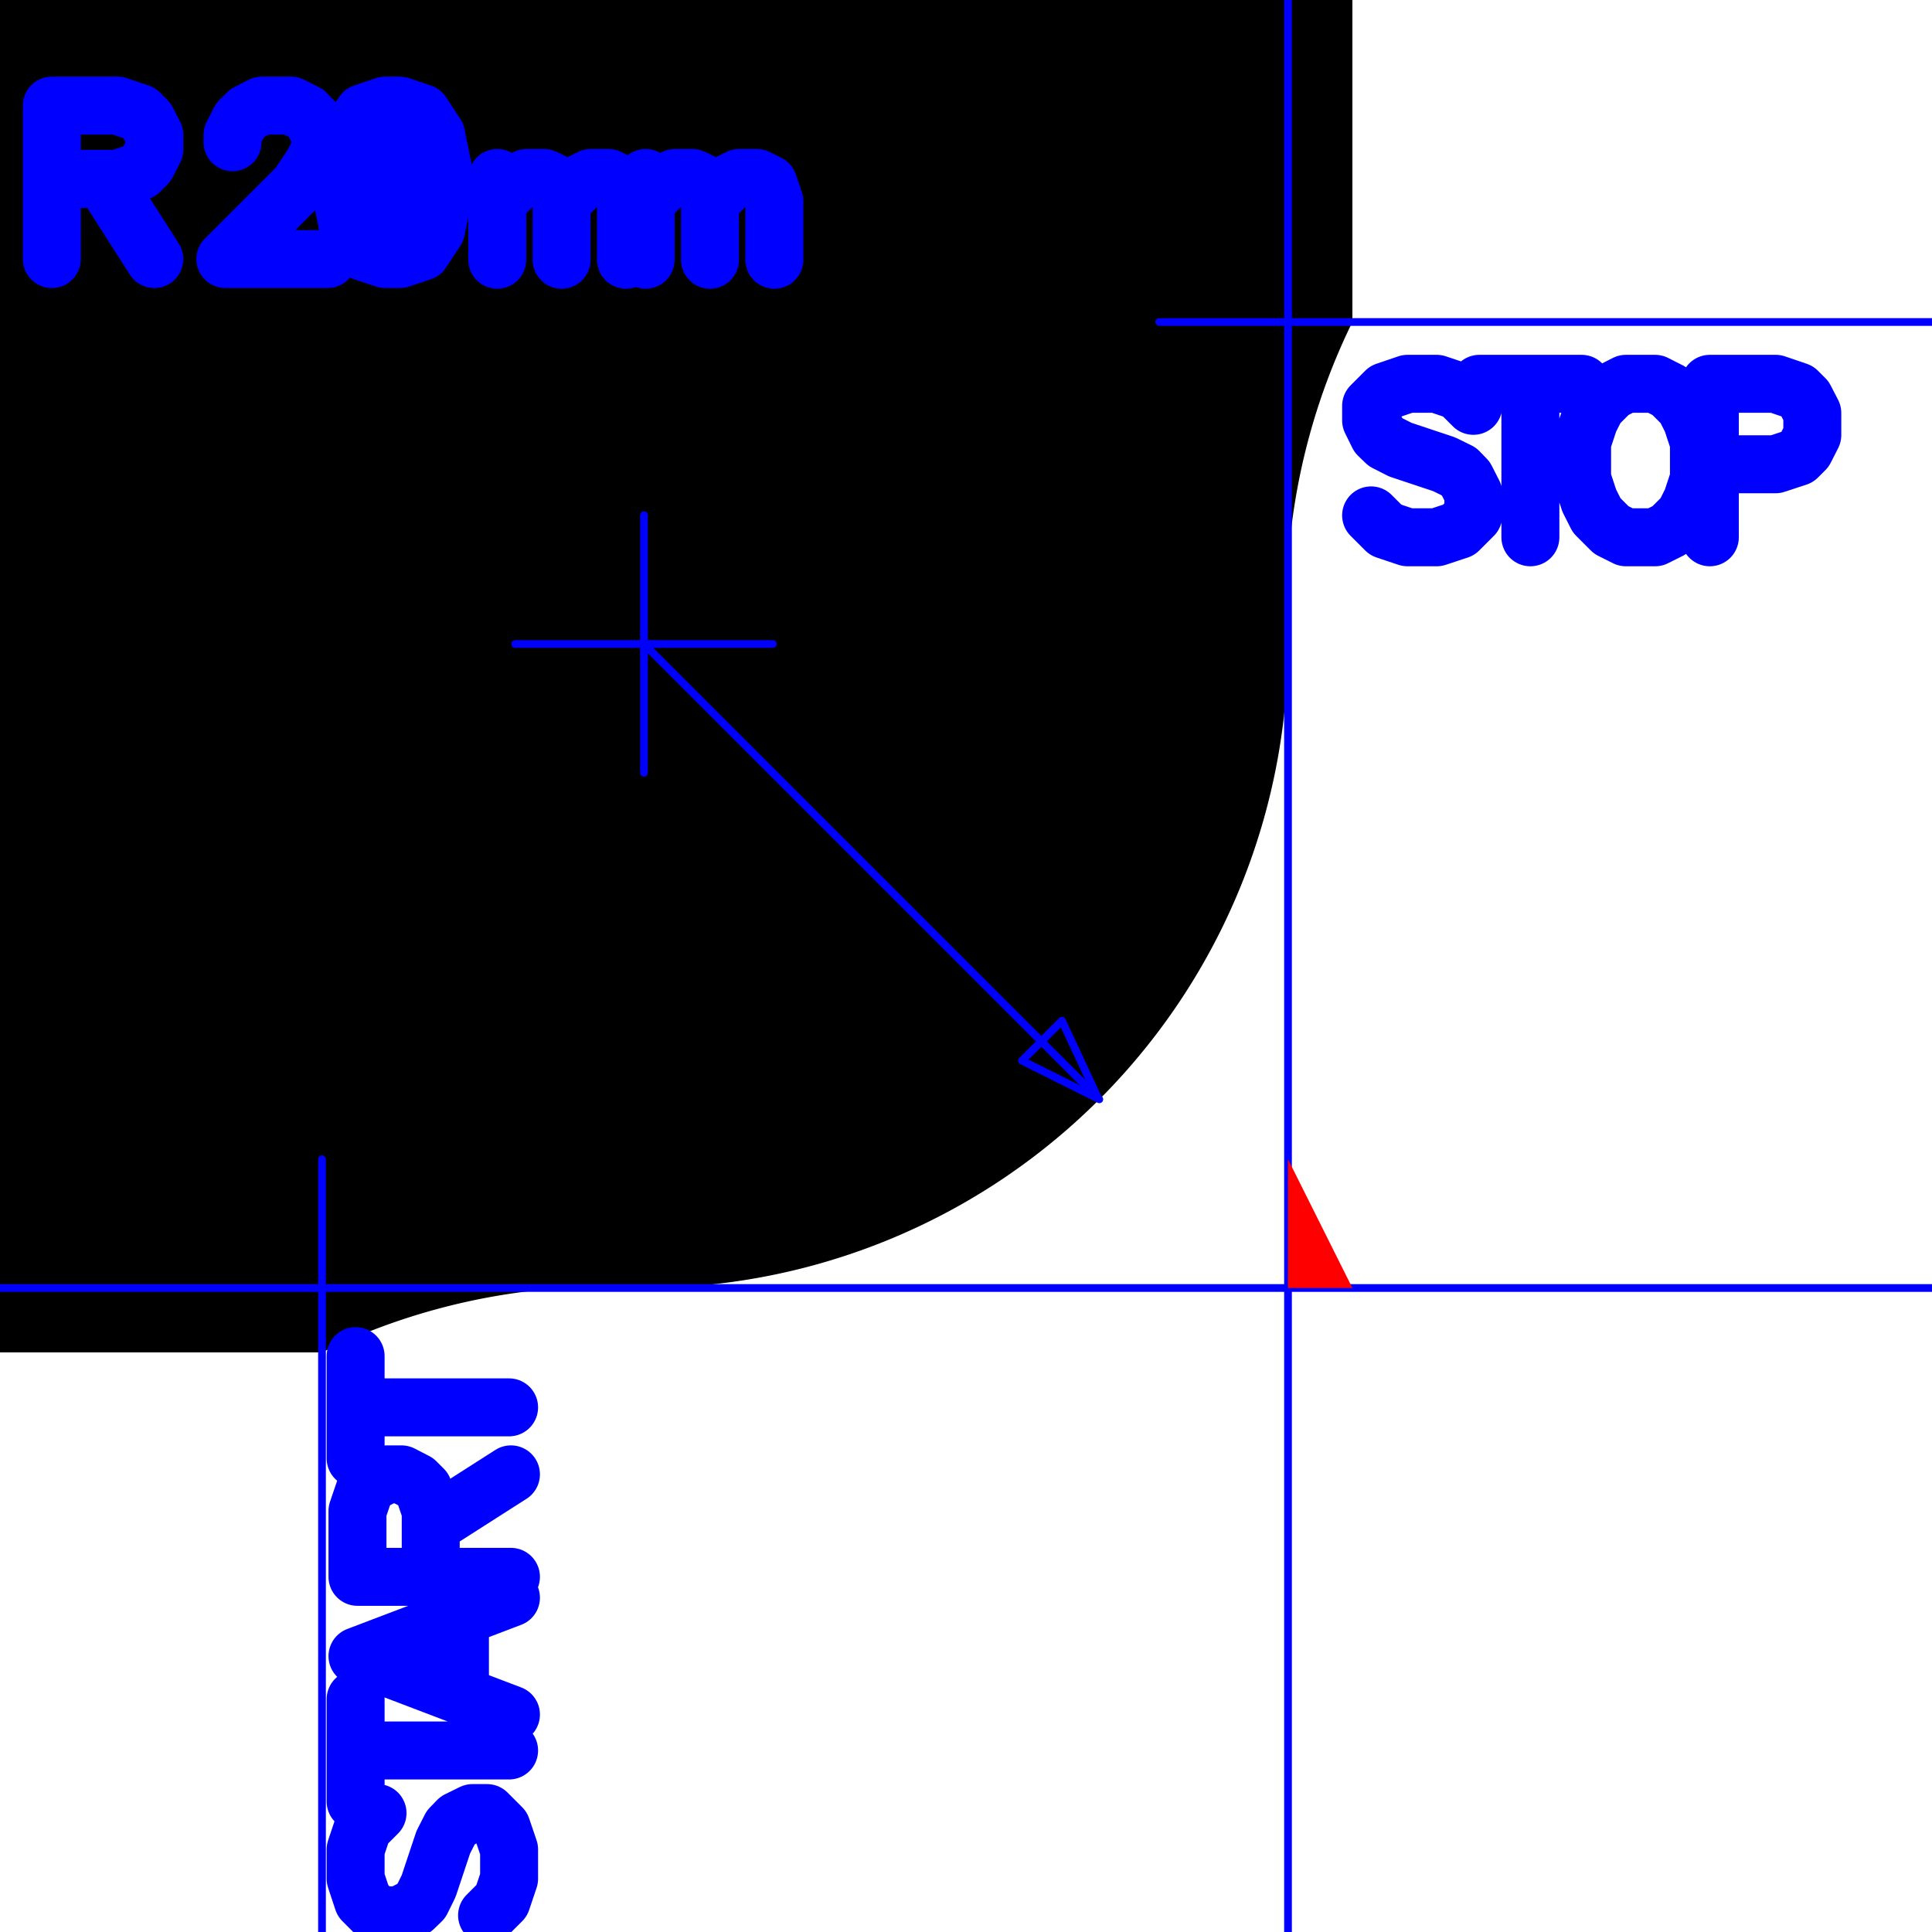 <?xml version="1.0" encoding="UTF-8" standalone="no"?>
<svg
   version="1.1"
   width="6cm"
   height="6cm"
   viewBox="0 0 6 6"
   x="0px"
   y="0px"
   id="corner"
   enable-background="new 0 0 6 6"
   xml:space="preserve"
   sodipodi:docname="ShaperCorner_R20mm.svg"
   inkscape:version="1.3 (0e150ed, 2023-07-21)"
   xmlns:inkscape="http://www.inkscape.org/namespaces/inkscape"
   xmlns:sodipodi="http://sodipodi.sourceforge.net/DTD/sodipodi-0.dtd"
   xmlns:xlink="http://www.w3.org/1999/xlink"
   xmlns="http://www.w3.org/2000/svg"
   xmlns:svg="http://www.w3.org/2000/svg"><sodipodi:namedview
     id="namedview6"
     pagecolor="#ffffff"
     bordercolor="#666666"
     borderopacity="1.0"
     inkscape:showpageshadow="2"
     inkscape:pageopacity="0.0"
     inkscape:pagecheckerboard="0"
     inkscape:deskcolor="#d1d1d1"
     inkscape:document-units="cm"
     inkscape:zoom="2.778125"
     inkscape:cx="120.40495"
     inkscape:cy="90.888639"
     inkscape:window-width="1904"
     inkscape:window-height="1006"
     inkscape:window-x="201"
     inkscape:window-y="39"
     inkscape:window-maximized="0"
     inkscape:current-layer="corner" /><defs
     id="definitions"><color-profile
       name="Display"
       xlink:href="file:///Library/ColorSync/Profiles/Displays/*191*-809E8C81-17DD-05C3-826D-F7533F93BBB8.icc"
       id="color-profile1" /><path
       d="M 2.37 12.1 L 3 11.47 L 3.32 10.52 V 9.26 L 3 8.32 L 2.37 7.69 H 1.74 L 1.11 8 L 0.8 8.32 L 0.48 8.95 L -0.15 10.84 L -0.46 11.47 L -0.78 11.78 L -1.41 12.1 H -2.355 L -2.985 11.47 L -3.3 10.52 V 9.26 L -2.985 8.32 L -2.355 7.69 M -3.3 4.99 H 3.32 M -3.3 7.19 V 2.78 M -3.22 0.92 L 3.4 3.44 M -3.22 0.92 L 3.4 -1.6 M 1.2 2.5 V -0.66 M -3.22 -2.5 H 3.4 M -3.22 -2.5 V -5.34 L -2.9 -6.28 L -2.58 -6.6 L -1.96 -6.92 H -1.32 L -0.7 -6.6 L -0.38 -6.28 L -0.06 -5.34 V -2.5 M -0.06 -4.71 L 3.4 -6.92 M -3.3 -9.81 H 3.32 M -3.3 -7.61 V -12.02"
       fill="none"
       stroke-miterlimit="10"
       stroke-linejoin="round"
       stroke-linecap="round"
       stroke-width="2.5"
       stroke="#0000ff"
       id="startLabel"
       vector-effect="non-scaling-stroke" /><path
       d="m -5.13 -2.37 l -0.63 -0.63 l -0.95 -0.32 H -7.97 l -0.94 0.32 l -0.63 0.63 v 0.63 l 0.31 0.63 l 0.32 0.31 l 0.63 0.32 l 1.89 0.63 l 0.63 0.31 l 0.31 0.32 l 0.32 0.63 V 2.355 L -5.76 2.985 L -6.71 3.3 H -7.97 l -0.94 -0.315 l -0.63 -0.63 M -2.67 -3.32 V 3.3 M -4.87 -3.32 h 4.41 M 1.45 -3.32 L 0.82 -3 L 0.19 -2.37 L -0.13 -1.74 L -0.44 -0.8 V 0.78 l 0.31 0.94 l 0.32 0.635 l 0.63 0.63 L 1.45 3.3 h 1.26 l 0.63 -0.315 l 0.63 -0.63 l 0.32 -0.635 l 0.31 -0.94 v -1.58 l -0.31 -0.94 l -0.32 -0.63 l -0.63 -0.63 l -0.63 -0.32 H 1.45 M 5.07 -3.32 V 3.3 m 0 -6.62 h 2.84 l 0.94 0.32 l 0.32 0.32 l 0.32 0.62 V -1.11 L 9.17 -0.48 L 8.85 -0.16 L 7.91 0.15 H 5.07"
       fill="none"
       stroke-miterlimit="10"
       stroke-linejoin="round"
       stroke-linecap="round"
       stroke-width="2.5"
       stroke="#0000ff"
       id="stopLabel"
       vector-effect="non-scaling-stroke" /><path
       d="M -2.25 -3.32 V 3.3 m 0 -6.62 h 2.84 l 0.94 0.32 l 0.32 0.32 l 0.32 0.62 V -1.42 L 1.85 -0.8 L 1.53 -0.48 L 0.59 -0.16 H -2.25 M -0.04 -0.16 L 2.17 3.3"
       fill="none"
       stroke-miterlimit="10"
       stroke-linejoin="round"
       stroke-linecap="round"
       stroke-width="2.5"
       stroke="#0000ff"
       id="rLabel"
       vector-effect="non-scaling-stroke" /><path
       d="M 0.05 -0.975 L -0.05 0.975"
       fill="none"
       stroke-miterlimit="10"
       stroke-linejoin="round"
       stroke-linecap="round"
       stroke-width="2.5"
       stroke="#0000ff"
       id="collonLabel"
       vector-effect="non-scaling-stroke" /><path
       d="M -5.96 -1.768 V 1.76 m 0 -2.52 l 0.76 -0.76 l 0.504 -0.248 h 0.752 l 0.512 0.248 l 0.248 0.76 V 1.76 m 0 -2.52 l 0.76 -0.76 l 0.496 -0.248 h 0.76 l 0.504 0.248 l 0.256 0.76 V 1.76M 0.44 -1.768 V 1.76 m 0 -2.52 l 0.76 -0.76 l 0.504 -0.248 h 0.752 l 0.512 0.248 l 0.248 0.76 V 1.76 m 0 -2.52 l 0.76 -0.76 l 0.496 -0.248 h 0.76 l 0.504 0.248 l 0.256 0.76 V 1.76"
       fill="none"
       stroke-miterlimit="10"
       stroke-linejoin="round"
       stroke-linecap="round"
       stroke-width="2.5"
       stroke="#0000ff"
       id="mmLabel"
       vector-effect="non-scaling-stroke" /><path
       d="M -0.6 -1 V 1 M 0.6 -1 V 1"
       fill="none"
       stroke-miterlimit="10"
       stroke-linejoin="round"
       stroke-linecap="round"
       stroke-width="2.5"
       stroke="#0000ff"
       id="inchLabel"
       vector-effect="non-scaling-stroke" /><path
       d="M -0.32 -3.32 L -1.26 -3 L -1.9 -2.06 L -2.21 -0.48 V 0.46 L -1.9 2.04 L -1.26 2.985 L -0.32 3.3 h 0.63 l 0.95 -0.315 l 0.62 -0.945 l 0.32 -1.58 v -0.94 l -0.32 -1.58 l -0.62 -0.94 l -0.95 -0.32 h -0.63 M  1 -2.5 l -2 4.9"
       fill="none"
       stroke-miterlimit="10"
       stroke-linejoin="round"
       stroke-linecap="round"
       stroke-width="2.5"
       stroke="#0000ff"
       id="zeroLabel"
       vector-effect="non-scaling-stroke" /><path
       d="m -0.81 -2.06 l 0.62 -0.31 l 0.95 -0.95 V 3.3"
       fill="none"
       stroke-miterlimit="10"
       stroke-linejoin="round"
       stroke-linecap="round"
       stroke-width="2.5"
       stroke="#0000ff"
       id="oneLabel"
       vector-effect="non-scaling-stroke" /><path
       d="m -1.9 -1.74 v -0.32 l 0.32 -0.62 l 0.32 -0.32 l 0.62 -0.32 h 1.26 l 0.64 0.32 l 0.31 0.32 l 0.31 0.62 V -1.42 L 1.57 -0.8 L 0.94 0.15 L -2.21 3.3 h 4.41"
       fill="none"
       stroke-miterlimit="10"
       stroke-linejoin="round"
       stroke-linecap="round"
       stroke-width="2.5"
       stroke="#0000ff"
       id="twoLabel"
       vector-effect="non-scaling-stroke" /><path
       d="M -1.58 -3.32 H 1.88 L -0 -0.8 h 0.94 l 0.63 0.32 l 0.31 0.32 l 0.32 0.94 V 1.41 L 1.88 2.355 L 1.26 2.985 L 0.31 3.3 H -0.64 L -1.58 2.985 L -1.9 2.67 L -2.21 2.04"
       fill="none"
       stroke-miterlimit="10"
       stroke-linejoin="round"
       stroke-linecap="round"
       stroke-width="2.5"
       stroke="#0000ff"
       id="threeLabel"
       vector-effect="non-scaling-stroke" /><path
       d="M 0.74 -3.32 L -2.41 1.1 H 2.32 M 0.74 -3.32 V 3.3"
       fill="none"
       stroke-miterlimit="10"
       stroke-linejoin="round"
       stroke-linecap="round"
       stroke-width="2.5"
       stroke="#0000ff"
       id="fourLabel"
       vector-effect="non-scaling-stroke" /><path
       d="M 1.57 -3.32 H -1.58 l -0.32 2.84 l 0.32 -0.32 l 0.94 -0.31 h 0.95 l 0.95 0.31 l 0.62 0.64 l 0.32 0.94 V 1.41 L 1.88 2.355 L 1.26 2.985 L 0.31 3.3 H -0.64 L -1.58 2.985 L -1.9 2.67 L -2.21 2.04"
       fill="none"
       stroke-miterlimit="10"
       stroke-linejoin="round"
       stroke-linecap="round"
       stroke-width="2.5"
       stroke="#0000ff"
       id="fiveLabel"
       vector-effect="non-scaling-stroke" /><path
       d="m 1.73 -2.37 l -0.31 -0.63 l -0.95 -0.32 H -0.15 L -1.1 -3 L -1.73 -2.06 L -2.05 -0.48 V 1.1 L -1.73 2.355 L -1.1 2.985 L -0.15 3.3 h 0.31 l 0.95 -0.315 l 0.62 -0.63 l 0.32 -0.945 v -0.31 l -0.32 -0.95 l -0.62 -0.63 l -0.95 -0.32 h -0.31 l -0.95 0.32 l -0.63 0.63 l -0.32 0.95"
       fill="none"
       stroke-miterlimit="10"
       stroke-linejoin="round"
       stroke-linecap="round"
       stroke-width="2.5"
       stroke="#0000ff"
       id="sixLabel"
       vector-effect="non-scaling-stroke" /><path
       d="M 2.2 -3.32 L -0.95 3.3 M -2.21 -3.32 h 4.41"
       fill="none"
       stroke-miterlimit="10"
       stroke-linejoin="round"
       stroke-linecap="round"
       stroke-width="2.5"
       stroke="#0000ff"
       id="sevenLabel"
       vector-effect="non-scaling-stroke" /><path
       d="m -0.64 -3.32 l -0.94 0.32 l -0.32 0.63 v 0.63 l 0.32 0.63 l 0.63 0.31 l 1.26 0.32 l 0.95 0.32 l 0.62 0.62 l 0.32 0.64 V 2.04 L 1.88 2.67 L 1.57 2.985 L 0.62 3.3 H -0.64 L -1.58 2.985 L -1.9 2.67 L -2.21 2.04 v -0.94 l 0.31 -0.64 l 0.64 -0.62 l 0.94 -0.32 l 1.26 -0.32 l 0.63 -0.31 l 0.31 -0.63 v -0.63 l -0.31 -0.63 l -0.95 -0.32 H -0.64"
       fill="none"
       stroke-miterlimit="10"
       stroke-linejoin="round"
       stroke-linecap="round"
       stroke-width="2.5"
       stroke="#0000ff"
       id="eightLabel"
       vector-effect="non-scaling-stroke" /><path
       d="m 2.03 -1.11 l -0.31 0.95 l -0.63 0.62 l -0.94 0.32 h -0.32 l -0.94 -0.32 l -0.64 -0.62 l -0.31 -0.95 v -0.31 l 0.31 -0.95 l 0.64 -0.63 l 0.94 -0.32 h 0.32 l 0.94 0.32 l 0.63 0.63 l 0.31 1.26 V 0.46 L 1.72 2.04 L 1.09 2.985 L 0.15 3.3 h -0.64 l -0.94 -0.315 l -0.32 -0.63"
       fill="none"
       stroke-miterlimit="10"
       stroke-linejoin="round"
       stroke-linecap="round"
       stroke-width="2.5"
       stroke="#0000ff"
       id="nineLabel"
       vector-effect="non-scaling-stroke" /></defs><g
     id="groupShape"
     style="display:inline"><path
       d="M 0,0 H 4.2 V 1 A 2,2 0 0 0 4,1.75 V 2 A 2,2 0 0 1 2,4 H 1.75 A 2,2 0 0 0 1,4.2 H 0 Z"
       fill="#000000"
       stroke-miterlimit="10"
       stroke-linejoin="round"
       stroke-linecap="round"
       stroke-width="0"
       stroke="#000000"
       id="pathShape" /></g><g
     id="groupBorder"
     style="display:inline"><path
       d="M 4,0 V 6 M 0,4 h 6"
       stroke-miterlimit="10"
       stroke-linejoin="round"
       stroke-linecap="round"
       stroke-width="0.4%"
       stroke="#0000ff"
       id="pathEdgeMark" /></g><g
     id="groupStartStop"
     style="display:inline"><path
       d="M 3.6,1 H 6 M 1,3.6 V 6"
       stroke-linejoin="round"
       stroke-linecap="round"
       stroke-width="0.4%"
       stroke="#0000ff"
       id="pathStartStopMark" /><use
       xlink:href="#startLabel"
       transform="matrix(0.072,0,0,0.072,0.046,0.037)"
       x="18"
       y="70"
       id="use1" /><use
       xlink:href="#stopLabel"
       transform="matrix(0.072,0,0,0.072,-0.023,-0.009)"
       x="69"
       y="20"
       id="use2" /><use
       xlink:href="#rLabel"
       transform="matrix(0.072,0,0,0.072,-0.037,-0.009)"
       x="5"
       y="8"
       id="use3" /></g><g
     id="groupRadius"
     style="display:inline"><path
       d="M 2,2.4 V 1.6 M 2.4,2 H 1.6 m 0.4,0 1.414,1.414 -0.24,-0.12 0.124,-0.124 0.112,0.24"
       stroke-miterlimit="10"
       stroke-linejoin="round"
       stroke-linecap="round"
       stroke-width="0.4%"
       stroke="#0000ff"
       id="pathCross" /><use
       xlink:href="#twoLabel"
       transform="matrix(0.072,0,0,0.072,-0.005,-0.009)"
       x="12"
       y="8"
       id="use4" /><use
       xlink:href="#zeroLabel"
       transform="matrix(0.072,0,0,0.072,-0.005,-0.009)"
       x="17"
       y="8"
       id="use5" /><use
       xlink:href="#mmLabel"
       transform="matrix(0.072,0,0,0.072,0.015,-0.004)"
       x="27.2"
       y="9.5"
       id="use6" /></g><g
     id="groupRef"
     style="display:inline"><path
       d="M 4,4 H 4.2 L 4,3.6 Z"
       fill="#ff0000"
       stroke-miterlimit="10"
       stroke-linejoin="round"
       stroke-linecap="round"
       stroke-width="0"
       stroke="#ff0000"
       id="pathRefMark" /></g><g
     id="groupDebug"
     style="display:inline" /></svg>
